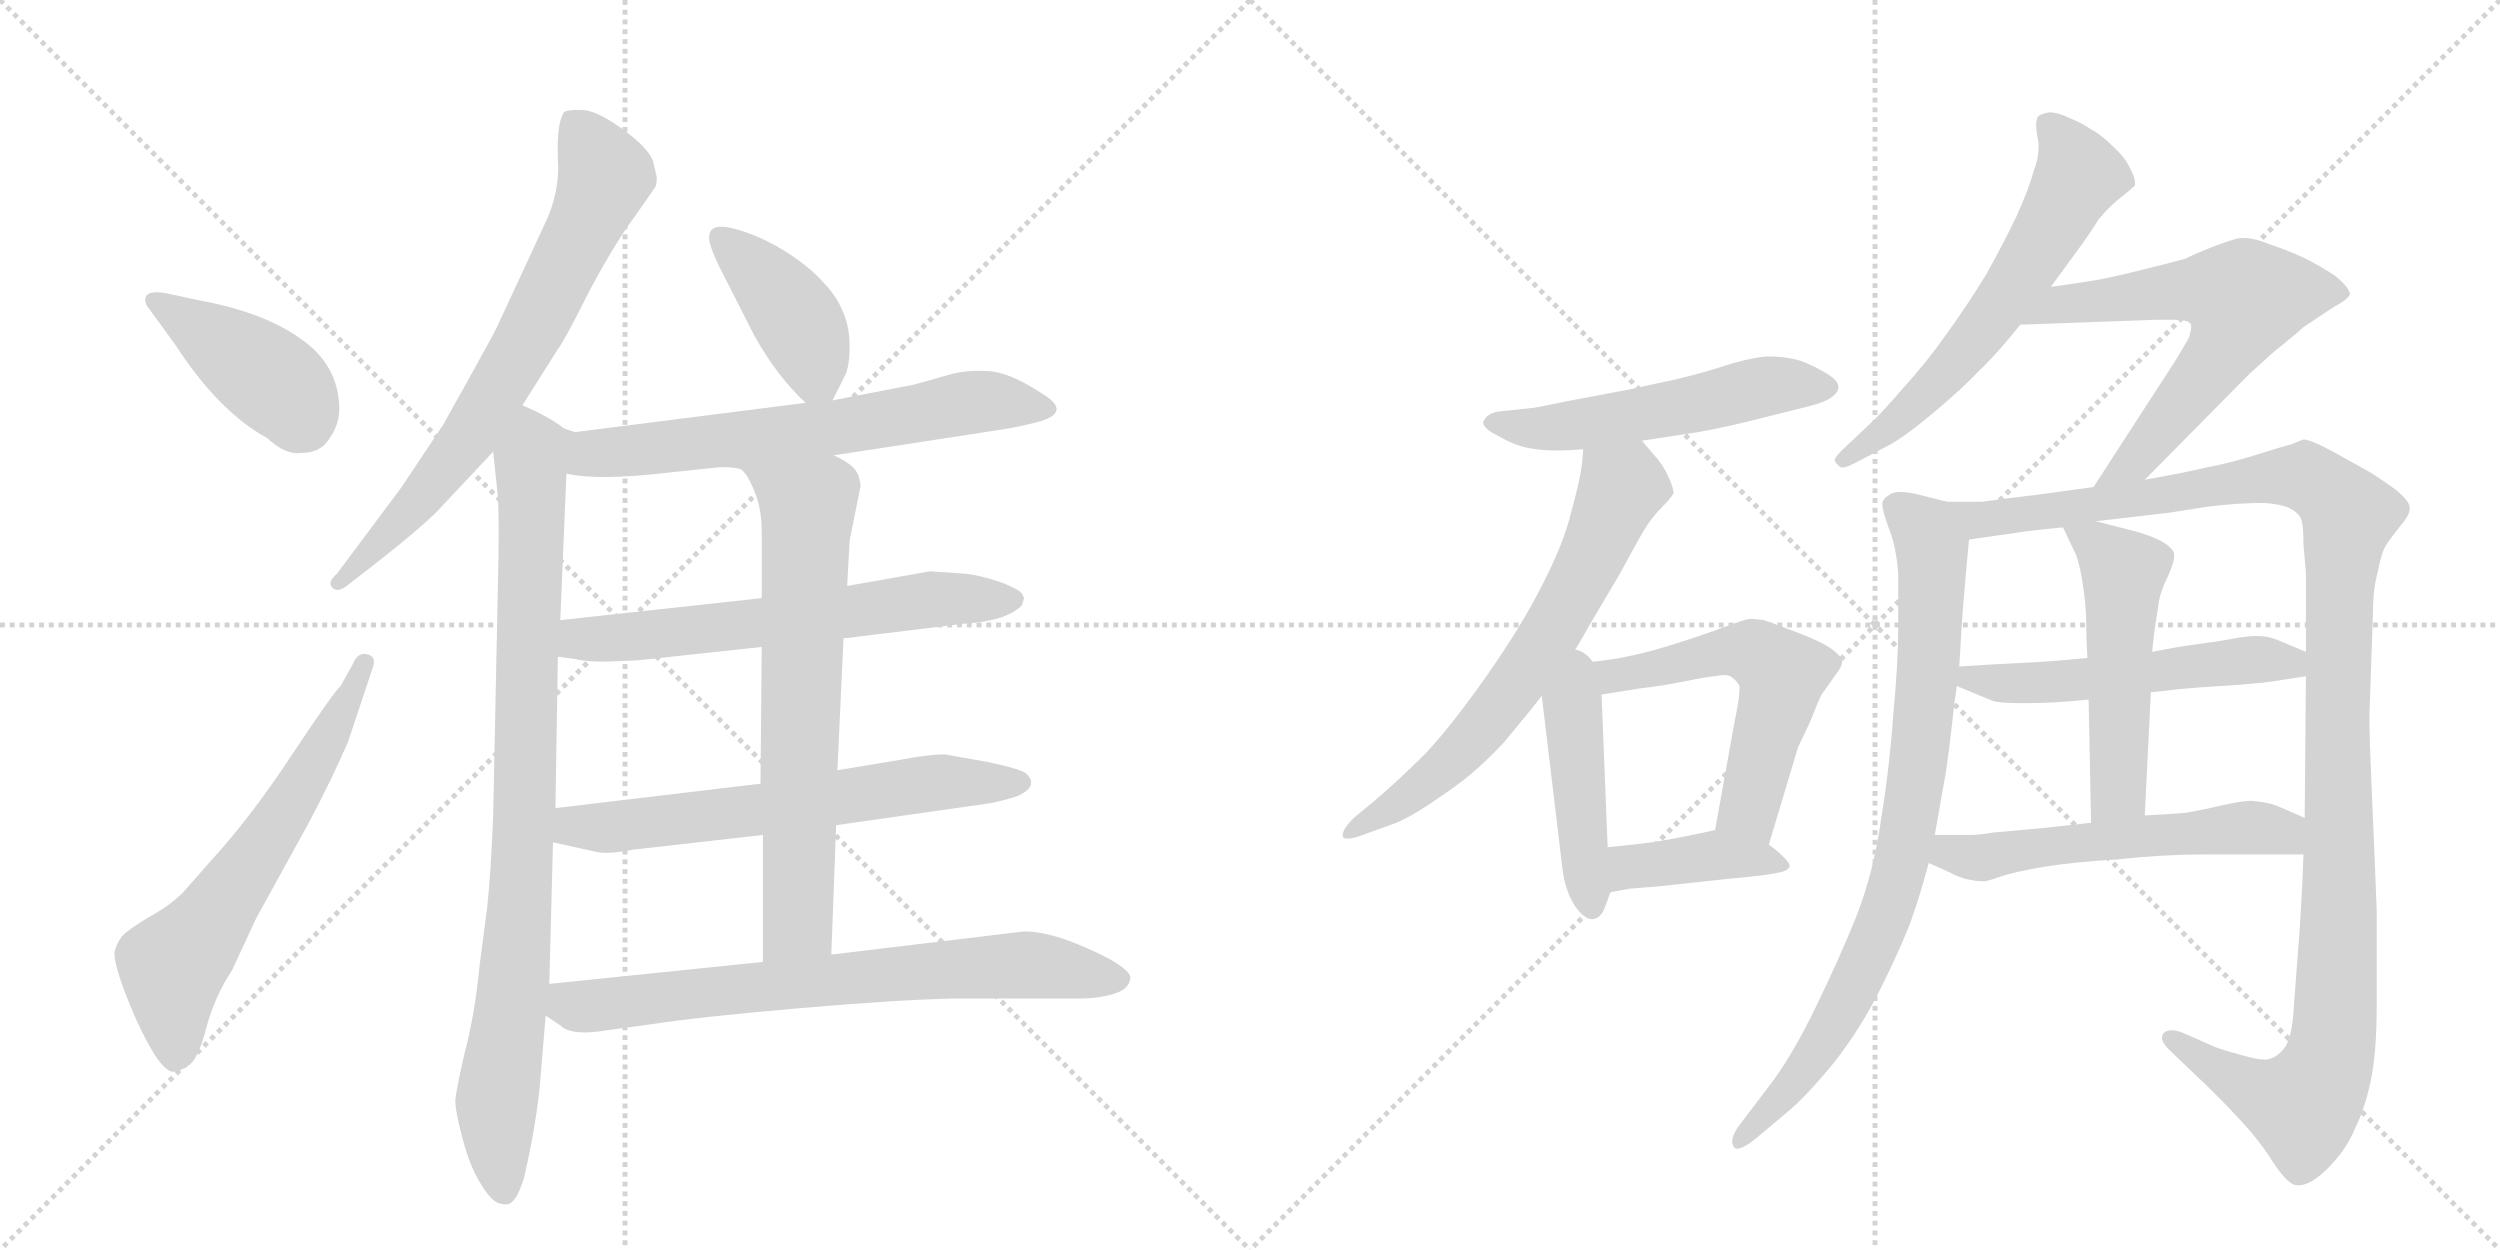 <svg version="1.1" viewBox="0 0 2048 1024" xmlns="http://www.w3.org/2000/svg">
  <g stroke="lightgray" stroke-dasharray="1,1" stroke-width="1" transform="scale(4, 4)">
    <line x1="0" y1="0" x2="256" y2="256"></line>
    <line x1="256" y1="0" x2="0" y2="256"></line>
    <line x1="128" y1="0" x2="128" y2="256"></line>
    <line x1="0" y1="128" x2="256" y2="128"></line>
    <line x1="256" y1="0" x2="512" y2="256"></line>
    <line x1="512" y1="0" x2="256" y2="256"></line>
    <line x1="384" y1="0" x2="384" y2="256"></line>
    <line x1="256" y1="128" x2="512" y2="128"></line>
  </g>
<g transform="scale(1, -1) translate(0, -850)">
   <style type="text/css">
    @keyframes keyframes0 {
      from {
       stroke: black;
       stroke-dashoffset: 414;
       stroke-width: 128;
       }
       57% {
       animation-timing-function: step-end;
       stroke: black;
       stroke-dashoffset: 0;
       stroke-width: 128;
       }
       to {
       stroke: black;
       stroke-width: 1024;
       }
       }
       #make-me-a-hanzi-animation-0 {
         animation: keyframes0 0.587s both;
         animation-delay: 0s;
         animation-timing-function: linear;
       }
    @keyframes keyframes1 {
      from {
       stroke: black;
       stroke-dashoffset: 624;
       stroke-width: 128;
       }
       67% {
       animation-timing-function: step-end;
       stroke: black;
       stroke-dashoffset: 0;
       stroke-width: 128;
       }
       to {
       stroke: black;
       stroke-width: 1024;
       }
       }
       #make-me-a-hanzi-animation-1 {
         animation: keyframes1 0.758s both;
         animation-delay: 0.587s;
         animation-timing-function: linear;
       }
    @keyframes keyframes2 {
      from {
       stroke: black;
       stroke-dashoffset: 708;
       stroke-width: 128;
       }
       70% {
       animation-timing-function: step-end;
       stroke: black;
       stroke-dashoffset: 0;
       stroke-width: 128;
       }
       to {
       stroke: black;
       stroke-width: 1024;
       }
       }
       #make-me-a-hanzi-animation-2 {
         animation: keyframes2 0.826s both;
         animation-delay: 1.345s;
         animation-timing-function: linear;
       }
    @keyframes keyframes3 {
      from {
       stroke: black;
       stroke-dashoffset: 889;
       stroke-width: 128;
       }
       74% {
       animation-timing-function: step-end;
       stroke: black;
       stroke-dashoffset: 0;
       stroke-width: 128;
       }
       to {
       stroke: black;
       stroke-width: 1024;
       }
       }
       #make-me-a-hanzi-animation-3 {
         animation: keyframes3 0.973s both;
         animation-delay: 2.171s;
         animation-timing-function: linear;
       }
    @keyframes keyframes4 {
      from {
       stroke: black;
       stroke-dashoffset: 407;
       stroke-width: 128;
       }
       57% {
       animation-timing-function: step-end;
       stroke: black;
       stroke-dashoffset: 0;
       stroke-width: 128;
       }
       to {
       stroke: black;
       stroke-width: 1024;
       }
       }
       #make-me-a-hanzi-animation-4 {
         animation: keyframes4 0.581s both;
         animation-delay: 3.144s;
         animation-timing-function: linear;
       }
    @keyframes keyframes5 {
      from {
       stroke: black;
       stroke-dashoffset: 652;
       stroke-width: 128;
       }
       68% {
       animation-timing-function: step-end;
       stroke: black;
       stroke-dashoffset: 0;
       stroke-width: 128;
       }
       to {
       stroke: black;
       stroke-width: 1024;
       }
       }
       #make-me-a-hanzi-animation-5 {
         animation: keyframes5 0.781s both;
         animation-delay: 3.726s;
         animation-timing-function: linear;
       }
    @keyframes keyframes6 {
      from {
       stroke: black;
       stroke-dashoffset: 629;
       stroke-width: 128;
       }
       67% {
       animation-timing-function: step-end;
       stroke: black;
       stroke-dashoffset: 0;
       stroke-width: 128;
       }
       to {
       stroke: black;
       stroke-width: 1024;
       }
       }
       #make-me-a-hanzi-animation-6 {
         animation: keyframes6 0.762s both;
         animation-delay: 4.506s;
         animation-timing-function: linear;
       }
    @keyframes keyframes7 {
      from {
       stroke: black;
       stroke-dashoffset: 634;
       stroke-width: 128;
       }
       67% {
       animation-timing-function: step-end;
       stroke: black;
       stroke-dashoffset: 0;
       stroke-width: 128;
       }
       to {
       stroke: black;
       stroke-width: 1024;
       }
       }
       #make-me-a-hanzi-animation-7 {
         animation: keyframes7 0.766s both;
         animation-delay: 5.268s;
         animation-timing-function: linear;
       }
    @keyframes keyframes8 {
      from {
       stroke: black;
       stroke-dashoffset: 679;
       stroke-width: 128;
       }
       69% {
       animation-timing-function: step-end;
       stroke: black;
       stroke-dashoffset: 0;
       stroke-width: 128;
       }
       to {
       stroke: black;
       stroke-width: 1024;
       }
       }
       #make-me-a-hanzi-animation-8 {
         animation: keyframes8 0.803s both;
         animation-delay: 6.034s;
         animation-timing-function: linear;
       }
    @keyframes keyframes9 {
      from {
       stroke: black;
       stroke-dashoffset: 721;
       stroke-width: 128;
       }
       70% {
       animation-timing-function: step-end;
       stroke: black;
       stroke-dashoffset: 0;
       stroke-width: 128;
       }
       to {
       stroke: black;
       stroke-width: 1024;
       }
       }
       #make-me-a-hanzi-animation-9 {
         animation: keyframes9 0.837s both;
         animation-delay: 6.837s;
         animation-timing-function: linear;
       }
    @keyframes keyframes10 {
      from {
       stroke: black;
       stroke-dashoffset: 538;
       stroke-width: 128;
       }
       64% {
       animation-timing-function: step-end;
       stroke: black;
       stroke-dashoffset: 0;
       stroke-width: 128;
       }
       to {
       stroke: black;
       stroke-width: 1024;
       }
       }
       #make-me-a-hanzi-animation-10 {
         animation: keyframes10 0.688s both;
         animation-delay: 7.673s;
         animation-timing-function: linear;
       }
    @keyframes keyframes11 {
      from {
       stroke: black;
       stroke-dashoffset: 662;
       stroke-width: 128;
       }
       68% {
       animation-timing-function: step-end;
       stroke: black;
       stroke-dashoffset: 0;
       stroke-width: 128;
       }
       to {
       stroke: black;
       stroke-width: 1024;
       }
       }
       #make-me-a-hanzi-animation-11 {
         animation: keyframes11 0.789s both;
         animation-delay: 8.361s;
         animation-timing-function: linear;
       }
    @keyframes keyframes12 {
      from {
       stroke: black;
       stroke-dashoffset: 448;
       stroke-width: 128;
       }
       59% {
       animation-timing-function: step-end;
       stroke: black;
       stroke-dashoffset: 0;
       stroke-width: 128;
       }
       to {
       stroke: black;
       stroke-width: 1024;
       }
       }
       #make-me-a-hanzi-animation-12 {
         animation: keyframes12 0.615s both;
         animation-delay: 9.15s;
         animation-timing-function: linear;
       }
    @keyframes keyframes13 {
      from {
       stroke: black;
       stroke-dashoffset: 560;
       stroke-width: 128;
       }
       65% {
       animation-timing-function: step-end;
       stroke: black;
       stroke-dashoffset: 0;
       stroke-width: 128;
       }
       to {
       stroke: black;
       stroke-width: 1024;
       }
       }
       #make-me-a-hanzi-animation-13 {
         animation: keyframes13 0.706s both;
         animation-delay: 9.764s;
         animation-timing-function: linear;
       }
    @keyframes keyframes14 {
      from {
       stroke: black;
       stroke-dashoffset: 401;
       stroke-width: 128;
       }
       57% {
       animation-timing-function: step-end;
       stroke: black;
       stroke-dashoffset: 0;
       stroke-width: 128;
       }
       to {
       stroke: black;
       stroke-width: 1024;
       }
       }
       #make-me-a-hanzi-animation-14 {
         animation: keyframes14 0.576s both;
         animation-delay: 10.47s;
         animation-timing-function: linear;
       }
    @keyframes keyframes15 {
      from {
       stroke: black;
       stroke-dashoffset: 612;
       stroke-width: 128;
       }
       67% {
       animation-timing-function: step-end;
       stroke: black;
       stroke-dashoffset: 0;
       stroke-width: 128;
       }
       to {
       stroke: black;
       stroke-width: 1024;
       }
       }
       #make-me-a-hanzi-animation-15 {
         animation: keyframes15 0.748s both;
         animation-delay: 11.047s;
         animation-timing-function: linear;
       }
    @keyframes keyframes16 {
      from {
       stroke: black;
       stroke-dashoffset: 631;
       stroke-width: 128;
       }
       67% {
       animation-timing-function: step-end;
       stroke: black;
       stroke-dashoffset: 0;
       stroke-width: 128;
       }
       to {
       stroke: black;
       stroke-width: 1024;
       }
       }
       #make-me-a-hanzi-animation-16 {
         animation: keyframes16 0.764s both;
         animation-delay: 11.795s;
         animation-timing-function: linear;
       }
    @keyframes keyframes17 {
      from {
       stroke: black;
       stroke-dashoffset: 835;
       stroke-width: 128;
       }
       73% {
       animation-timing-function: step-end;
       stroke: black;
       stroke-dashoffset: 0;
       stroke-width: 128;
       }
       to {
       stroke: black;
       stroke-width: 1024;
       }
       }
       #make-me-a-hanzi-animation-17 {
         animation: keyframes17 0.93s both;
         animation-delay: 12.558s;
         animation-timing-function: linear;
       }
    @keyframes keyframes18 {
      from {
       stroke: black;
       stroke-dashoffset: 1209;
       stroke-width: 128;
       }
       80% {
       animation-timing-function: step-end;
       stroke: black;
       stroke-dashoffset: 0;
       stroke-width: 128;
       }
       to {
       stroke: black;
       stroke-width: 1024;
       }
       }
       #make-me-a-hanzi-animation-18 {
         animation: keyframes18 1.234s both;
         animation-delay: 13.488s;
         animation-timing-function: linear;
       }
    @keyframes keyframes19 {
      from {
       stroke: black;
       stroke-dashoffset: 532;
       stroke-width: 128;
       }
       63% {
       animation-timing-function: step-end;
       stroke: black;
       stroke-dashoffset: 0;
       stroke-width: 128;
       }
       to {
       stroke: black;
       stroke-width: 1024;
       }
       }
       #make-me-a-hanzi-animation-19 {
         animation: keyframes19 0.683s both;
         animation-delay: 14.722s;
         animation-timing-function: linear;
       }
    @keyframes keyframes20 {
      from {
       stroke: black;
       stroke-dashoffset: 515;
       stroke-width: 128;
       }
       63% {
       animation-timing-function: step-end;
       stroke: black;
       stroke-dashoffset: 0;
       stroke-width: 128;
       }
       to {
       stroke: black;
       stroke-width: 1024;
       }
       }
       #make-me-a-hanzi-animation-20 {
         animation: keyframes20 0.669s both;
         animation-delay: 15.404s;
         animation-timing-function: linear;
       }
    @keyframes keyframes21 {
      from {
       stroke: black;
       stroke-dashoffset: 554;
       stroke-width: 128;
       }
       64% {
       animation-timing-function: step-end;
       stroke: black;
       stroke-dashoffset: 0;
       stroke-width: 128;
       }
       to {
       stroke: black;
       stroke-width: 1024;
       }
       }
       #make-me-a-hanzi-animation-21 {
         animation: keyframes21 0.701s both;
         animation-delay: 16.074s;
         animation-timing-function: linear;
       }
</style>
<path d="M 120 600 L 144 567 Q 179 513 219 491 Q 234 477 247 479 Q 263 479 270 491 Q 278 502 278 516 Q 277 551 247 572 Q 217 594 163 604 L 135 610 Q 115 613 120 600 Z" fill="lightgray"></path> 
<path d="M 190 55 L 210 98 L 253 176 Q 272 212 285 242 L 305 302 Q 309 312 301 314 Q 293 316 289 306 L 279 288 Q 274 284 240 233 Q 206 181 172 144 L 150 119 Q 140 109 126 101 Q 112 93 103 86 Q 97 81 94 71 Q 92 60 111 16 Q 131 -28 142 -28 Q 147 -28 154 -23 Q 162 -19 169 8 Q 176 34 190 55 Z" fill="lightgray"></path> 
<path d="M 428 518 L 457 564 Q 462 570 483 612 Q 505 653 521 674 L 537 697 Q 538 700 538 705 L 535 718 Q 531 729 509 745 Q 488 760 476 760 Q 464 760 462 758 Q 456 749 457 721 Q 459 692 446 666 L 408 584 Q 407 581 387 545 L 363 502 L 329 451 L 276 380 Q 268 373 272 369 Q 276 364 284 370 L 311 391 Q 344 417 358 431 L 404 480 L 428 518 Z" fill="lightgray"></path> 
<path d="M 462 499 Q 451 508 428 518 C 401 531 401 510 404 480 L 408 442 Q 409 420 408 376 L 404 182 Q 402 132 399 106 L 393 60 Q 389 19 381 -11 Q 374 -41 373 -51 Q 373 -61 379 -83 Q 385 -106 394 -120 Q 403 -135 410 -136 Q 417 -138 420 -134 Q 424 -131 429 -116 Q 438 -78 442 -42 L 447 18 L 450 44 L 453 160 L 455 188 L 457 312 L 459 342 L 464 462 C 465 492 465 497 462 499 Z" fill="lightgray"></path> 
<path d="M 682 522 L 692 542 Q 696 549 696 567 Q 696 584 689 598 Q 683 612 664 629 Q 645 645 623 655 Q 581 673 581 656 Q 580 651 589 632 L 618 575 Q 637 541 660 520 C 674 507 674 507 682 522 Z" fill="lightgray"></path> 
<path d="M 683 477 L 820 498 Q 833 500 849 504 Q 880 512 853 528 Q 827 545 810 546 Q 794 547 781 544 L 749 535 L 682 522 L 660 520 L 471 496 L 462 499 C 433 505 434 467 464 462 Q 490 456 549 463 L 587 467 Q 595 468 606 466 L 683 477 Z" fill="lightgray"></path> 
<path d="M 791 380 L 762 382 L 694 370 L 624 360 L 459 342 C 429 339 427 316 457 312 L 472 310 Q 479 308 496 308 L 522 309 L 624 320 L 691 327 L 789 339 Q 824 341 837 354 L 839 360 L 838 362 Q 838 366 820 373 Q 802 379 791 380 Z" fill="lightgray"></path> 
<path d="M 685 174 L 811 192 Q 822 194 834 198 Q 851 206 841 216 Q 837 220 808 226 L 774 232 Q 761 232 740 228 L 686 219 L 623 208 L 455 188 C 425 184 424 167 453 160 L 489 152 Q 498 150 519 154 L 625 166 L 685 174 Z" fill="lightgray"></path> 
<path d="M 694 370 L 696 407 L 705 452 Q 704 462 699 467 Q 694 472 683 477 C 657 492 588 490 606 466 Q 611 464 617 450 Q 624 435 624 414 L 624 360 L 624 320 L 623 208 L 625 166 L 625 62 C 625 32 680 38 681 68 L 685 174 L 686 219 L 691 327 L 694 370 Z" fill="lightgray"></path> 
<path d="M 447 18 L 459 10 Q 468 1 497 6 L 534 11 Q 573 17 654 24 Q 735 31 781 32 L 885 32 Q 900 32 913 36 Q 926 40 926 50 Q 923 59 891 73 Q 860 87 839 87 L 681 68 L 625 62 L 450 44 C 420 41 422 35 447 18 Z" fill="lightgray"></path> 
<path d="M 1345 489 L 1365 492 L 1391 496 Q 1408 499 1429 504 L 1473 515 Q 1491 519 1498 523 Q 1505 527 1506 532 L 1506 533 Q 1506 539 1493 546 Q 1479 554 1469 556 Q 1459 558 1450 558 Q 1439 558 1418 552 Q 1397 545 1372 539 Q 1348 534 1335 531 L 1282 521 Q 1263 517 1257 516 L 1229 513 Q 1219 512 1216 506 Q 1215 505 1215 504 Q 1215 499 1227 493 Q 1241 485 1252 483 Q 1263 481 1272 481 L 1279 481 Q 1286 481 1297 482 L 1345 489 Z" fill="lightgray"></path> 
<path d="M 1282 306 L 1289 316 Q 1291 318 1301 336 L 1327 380 Q 1341 406 1347 416 Q 1353 426 1361 434 Q 1369 442 1371 446 Q 1371 450 1367 459 Q 1363 468 1357 475 L 1345 489 C 1325 512 1300 512 1297 482 L 1296 470 Q 1294 455 1287 430 Q 1281 405 1264 372 Q 1247 338 1219 298 Q 1191 258 1169 234 Q 1145 210 1126 194 L 1109 180 Q 1100 171 1100 166 L 1100 165 Q 1100 163 1104 163 Q 1109 163 1119 167 L 1144 176 Q 1158 182 1178 196 Q 1199 210 1212 222 Q 1225 234 1233 243 L 1247 260 Q 1253 267 1263 280 L 1282 306 Z" fill="lightgray"></path> 
<path d="M 1263 280 L 1280 138 Q 1282 121 1290 108 Q 1298 97 1304 97 L 1305 97 Q 1311 98 1314 105 Q 1317 112 1319 119 L 1317 156 L 1312 281 C 1310 336 1258 325 1263 280 Z" fill="lightgray"></path> 
<path d="M 1449 158 L 1473 238 L 1483 259 Q 1492 282 1493 282 L 1505 299 Q 1509 304 1509 308 Q 1509 312 1501 318 Q 1493 324 1472 332 Q 1451 340 1445 342 Q 1438 343 1433 343 Q 1428 342 1417 338 Q 1407 334 1389 328 Q 1371 322 1357 318 Q 1343 314 1327 311 Q 1312 308 1282 306 C 1252 304 1282 276 1312 281 L 1343 286 Q 1361 288 1381 292 Q 1400 296 1405 296 Q 1409 297 1412 297 Q 1417 297 1419 295 Q 1423 292 1425 288 L 1425 286 Q 1425 278 1421 259 L 1405 170 C 1400 140 1440 129 1449 158 Z" fill="lightgray"></path> 
<path d="M 1319 119 L 1335 122 L 1360 124 L 1415 130 Q 1449 133 1456 135 Q 1464 136 1466 140 L 1466 141 Q 1466 143 1461 148 Q 1455 154 1449 158 C 1426 175 1426 175 1405 170 L 1391 167 Q 1367 162 1353 160 Q 1339 158 1317 156 C 1287 153 1290 113 1319 119 Z" fill="lightgray"></path> 
<path d="M 1680 615 L 1691 630 L 1702 645 Q 1713 660 1719 670 Q 1727 680 1737 688 Q 1747 696 1749 698 L 1749 700 Q 1749 705 1745 712 Q 1741 721 1731 730 Q 1721 740 1713 744 Q 1706 749 1696 753 Q 1686 758 1679 758 Q 1673 757 1670 755 Q 1668 753 1668 747 Q 1668 744 1669 738 Q 1670 734 1670 730 Q 1670 720 1666 710 Q 1662 695 1652 673 Q 1642 652 1627 625 Q 1611 599 1595 577 Q 1579 554 1559 532 Q 1540 510 1531 502 L 1513 485 Q 1503 476 1503 473 Q 1503 472 1504 471 Q 1507 467 1509 467 L 1510 467 Q 1513 467 1524 473 L 1545 484 Q 1559 491 1584 512 Q 1609 533 1621 546 Q 1635 559 1655 584 L 1680 615 Z" fill="lightgray"></path> 
<path d="M 1655 584 L 1765 588 L 1783 588 Q 1793 588 1795 584 L 1795 582 Q 1795 579 1793 573 L 1783 556 L 1715 451 C 1699 426 1736 436 1757 457 L 1843 544 L 1863 562 Q 1877 573 1887 582 L 1911 598 Q 1924 605 1925 609 Q 1925 614 1913 624 Q 1901 632 1887 639 Q 1874 645 1859 650 Q 1847 655 1838 655 L 1835 655 Q 1829 654 1813 648 Q 1798 642 1790 638 Q 1783 636 1755 629 Q 1727 622 1714 620 Q 1702 618 1680 615 C 1650 611 1625 583 1655 584 Z" fill="lightgray"></path> 
<path d="M 1595 439 L 1575 444 Q 1564 447 1557 447 Q 1550 447 1547 444 Q 1543 442 1542 438 L 1542 437 Q 1542 432 1547 418 Q 1553 404 1555 381 L 1555 334 Q 1555 308 1551 265 Q 1548 222 1541 179 Q 1535 136 1521 100 Q 1507 65 1487 24 Q 1467 -17 1449 -40 L 1427 -69 Q 1419 -79 1419 -85 Q 1419 -87 1420 -89 Q 1421 -91 1423 -91 Q 1428 -91 1438 -83 L 1463 -62 Q 1479 -49 1502 -21 Q 1525 8 1543 45 Q 1561 82 1567 100 Q 1573 117 1580 143 L 1585 166 L 1594 217 Q 1597 237 1599 256 Q 1601 275 1603 288 L 1605 304 L 1606 320 Q 1607 344 1613 408 C 1615 434 1615 434 1595 439 Z" fill="lightgray"></path> 
<path d="M 1715 451 L 1671 445 Q 1630 440 1624 439 L 1595 439 C 1565 439 1583 404 1613 408 L 1655 414 Q 1660 415 1690 418 L 1717 423 L 1777 430 L 1809 435 Q 1833 438 1855 438 Q 1868 437 1875 434 Q 1883 430 1885 425 Q 1887 420 1887 404 L 1889 381 L 1889 316 L 1889 296 L 1888 180 L 1887 150 L 1886 125 L 1884 90 L 1879 24 Q 1878 4 1873 -6 Q 1867 -16 1857 -18 L 1855 -18 Q 1849 -18 1835 -14 Q 1817 -9 1813 -7 L 1788 4 Q 1783 6 1779 6 Q 1774 6 1772 3 Q 1771 1 1771 0 Q 1771 -4 1777 -10 L 1800 -32 Q 1811 -42 1831 -63 Q 1851 -84 1862 -102 Q 1874 -120 1881 -121 L 1883 -121 Q 1893 -121 1907 -107 Q 1922 -92 1929 -75 Q 1937 -59 1942 -36 Q 1947 -13 1947 27 L 1947 104 Q 1945 156 1943 201 Q 1941 246 1941 263 L 1944 350 Q 1944 368 1948 382 Q 1951 398 1955 404 Q 1959 410 1967 420 Q 1974 428 1974 433 L 1974 434 Q 1974 440 1961 450 Q 1947 460 1940 464 L 1913 479 Q 1893 490 1887 490 Q 1884 489 1877 486 Q 1869 484 1847 477 Q 1824 470 1807 467 Q 1791 463 1757 457 L 1715 451 Z" fill="lightgray"></path> 
<path d="M 1762 283 L 1773 284 Q 1786 286 1819 288 Q 1851 290 1863 292 L 1889 296 C 1919 301 1917 304 1889 316 L 1865 326 Q 1858 329 1848 329 Q 1843 329 1837 328 Q 1835 328 1825 326 Q 1813 324 1798 322 Q 1783 320 1763 316 L 1710 311 L 1699 310 Q 1679 308 1657 307 Q 1635 306 1605 304 C 1575 302 1575 299 1603 288 L 1632 276 Q 1637 274 1657 274 Q 1676 274 1689 275 Q 1703 276 1711 277 L 1762 283 Z" fill="lightgray"></path> 
<path d="M 1757 182 L 1762 283 L 1763 316 L 1765 334 Q 1766 341 1768 353 Q 1769 364 1776 378 Q 1781 389 1781 394 L 1781 397 Q 1779 402 1770 407 Q 1760 412 1748 415 L 1717 423 C 1688 430 1684 432 1690 418 L 1699 399 Q 1703 392 1706 373 Q 1709 354 1709 340 Q 1709 327 1710 311 L 1711 277 L 1713 176 C 1714 146 1756 152 1757 182 Z" fill="lightgray"></path> 
<path d="M 1580 143 L 1598 135 Q 1601 133 1610 130 Q 1619 128 1625 128 Q 1628 128 1639 132 Q 1651 136 1675 140 Q 1700 144 1735 146 Q 1771 150 1804 150 L 1887 150 C 1917 150 1916 168 1888 180 L 1865 190 Q 1857 193 1844 194 Q 1837 194 1819 190 Q 1802 186 1789 184 Q 1777 183 1757 182 L 1713 176 L 1677 172 L 1633 168 Q 1622 166 1613 166 L 1585 166 C 1555 166 1553 155 1580 143 Z" fill="lightgray"></path> 
      <clipPath id="make-me-a-hanzi-clip-0">
      <path d="M 120 600 L 144 567 Q 179 513 219 491 Q 234 477 247 479 Q 263 479 270 491 Q 278 502 278 516 Q 277 551 247 572 Q 217 594 163 604 L 135 610 Q 115 613 120 600 Z" fill="lightgray"></path>
      </clipPath>
      <path clip-path="url(#make-me-a-hanzi-clip-0)" d="M 129 603 L 231 532 L 249 503 " fill="none" id="make-me-a-hanzi-animation-0" stroke-dasharray="286 572" stroke-linecap="round"></path>

      <clipPath id="make-me-a-hanzi-clip-1">
      <path d="M 190 55 L 210 98 L 253 176 Q 272 212 285 242 L 305 302 Q 309 312 301 314 Q 293 316 289 306 L 279 288 Q 274 284 240 233 Q 206 181 172 144 L 150 119 Q 140 109 126 101 Q 112 93 103 86 Q 97 81 94 71 Q 92 60 111 16 Q 131 -28 142 -28 Q 147 -28 154 -23 Q 162 -19 169 8 Q 176 34 190 55 Z" fill="lightgray"></path>
      </clipPath>
      <path clip-path="url(#make-me-a-hanzi-clip-1)" d="M 144 -16 L 141 58 L 231 180 L 298 306 " fill="none" id="make-me-a-hanzi-animation-1" stroke-dasharray="496 992" stroke-linecap="round"></path>

      <clipPath id="make-me-a-hanzi-clip-2">
      <path d="M 428 518 L 457 564 Q 462 570 483 612 Q 505 653 521 674 L 537 697 Q 538 700 538 705 L 535 718 Q 531 729 509 745 Q 488 760 476 760 Q 464 760 462 758 Q 456 749 457 721 Q 459 692 446 666 L 408 584 Q 407 581 387 545 L 363 502 L 329 451 L 276 380 Q 268 373 272 369 Q 276 364 284 370 L 311 391 Q 344 417 358 431 L 404 480 L 428 518 Z" fill="lightgray"></path>
      </clipPath>
      <path clip-path="url(#make-me-a-hanzi-clip-2)" d="M 470 750 L 496 706 L 440 587 L 383 490 L 278 373 " fill="none" id="make-me-a-hanzi-animation-2" stroke-dasharray="580 1160" stroke-linecap="round"></path>

      <clipPath id="make-me-a-hanzi-clip-3">
      <path d="M 462 499 Q 451 508 428 518 C 401 531 401 510 404 480 L 408 442 Q 409 420 408 376 L 404 182 Q 402 132 399 106 L 393 60 Q 389 19 381 -11 Q 374 -41 373 -51 Q 373 -61 379 -83 Q 385 -106 394 -120 Q 403 -135 410 -136 Q 417 -138 420 -134 Q 424 -131 429 -116 Q 438 -78 442 -42 L 447 18 L 450 44 L 453 160 L 455 188 L 457 312 L 459 342 L 464 462 C 465 492 465 497 462 499 Z" fill="lightgray"></path>
      </clipPath>
      <path clip-path="url(#make-me-a-hanzi-clip-3)" d="M 431 507 L 437 485 L 431 212 L 421 41 L 407 -52 L 413 -124 " fill="none" id="make-me-a-hanzi-animation-3" stroke-dasharray="761 1522" stroke-linecap="round"></path>

      <clipPath id="make-me-a-hanzi-clip-4">
      <path d="M 682 522 L 692 542 Q 696 549 696 567 Q 696 584 689 598 Q 683 612 664 629 Q 645 645 623 655 Q 581 673 581 656 Q 580 651 589 632 L 618 575 Q 637 541 660 520 C 674 507 674 507 682 522 Z" fill="lightgray"></path>
      </clipPath>
      <path clip-path="url(#make-me-a-hanzi-clip-4)" d="M 592 654 L 655 585 L 676 531 " fill="none" id="make-me-a-hanzi-animation-4" stroke-dasharray="279 558" stroke-linecap="round"></path>

      <clipPath id="make-me-a-hanzi-clip-5">
      <path d="M 683 477 L 820 498 Q 833 500 849 504 Q 880 512 853 528 Q 827 545 810 546 Q 794 547 781 544 L 749 535 L 682 522 L 660 520 L 471 496 L 462 499 C 433 505 434 467 464 462 Q 490 456 549 463 L 587 467 Q 595 468 606 466 L 683 477 Z" fill="lightgray"></path>
      </clipPath>
      <path clip-path="url(#make-me-a-hanzi-clip-5)" d="M 465 493 L 478 481 L 492 478 L 702 502 L 792 520 L 853 516 " fill="none" id="make-me-a-hanzi-animation-5" stroke-dasharray="524 1048" stroke-linecap="round"></path>

      <clipPath id="make-me-a-hanzi-clip-6">
      <path d="M 791 380 L 762 382 L 694 370 L 624 360 L 459 342 C 429 339 427 316 457 312 L 472 310 Q 479 308 496 308 L 522 309 L 624 320 L 691 327 L 789 339 Q 824 341 837 354 L 839 360 L 838 362 Q 838 366 820 373 Q 802 379 791 380 Z" fill="lightgray"></path>
      </clipPath>
      <path clip-path="url(#make-me-a-hanzi-clip-6)" d="M 466 319 L 475 327 L 615 338 L 759 359 L 834 359 " fill="none" id="make-me-a-hanzi-animation-6" stroke-dasharray="501 1002" stroke-linecap="round"></path>

      <clipPath id="make-me-a-hanzi-clip-7">
      <path d="M 685 174 L 811 192 Q 822 194 834 198 Q 851 206 841 216 Q 837 220 808 226 L 774 232 Q 761 232 740 228 L 686 219 L 623 208 L 455 188 C 425 184 424 167 453 160 L 489 152 Q 498 150 519 154 L 625 166 L 685 174 Z" fill="lightgray"></path>
      </clipPath>
      <path clip-path="url(#make-me-a-hanzi-clip-7)" d="M 461 166 L 471 173 L 630 187 L 776 210 L 834 208 " fill="none" id="make-me-a-hanzi-animation-7" stroke-dasharray="506 1012" stroke-linecap="round"></path>

      <clipPath id="make-me-a-hanzi-clip-8">
      <path d="M 694 370 L 696 407 L 705 452 Q 704 462 699 467 Q 694 472 683 477 C 657 492 588 490 606 466 Q 611 464 617 450 Q 624 435 624 414 L 624 360 L 624 320 L 623 208 L 625 166 L 625 62 C 625 32 680 38 681 68 L 685 174 L 686 219 L 691 327 L 694 370 Z" fill="lightgray"></path>
      </clipPath>
      <path clip-path="url(#make-me-a-hanzi-clip-8)" d="M 620 459 L 662 435 L 654 94 L 631 69 " fill="none" id="make-me-a-hanzi-animation-8" stroke-dasharray="551 1102" stroke-linecap="round"></path>

      <clipPath id="make-me-a-hanzi-clip-9">
      <path d="M 447 18 L 459 10 Q 468 1 497 6 L 534 11 Q 573 17 654 24 Q 735 31 781 32 L 885 32 Q 900 32 913 36 Q 926 40 926 50 Q 923 59 891 73 Q 860 87 839 87 L 681 68 L 625 62 L 450 44 C 420 41 422 35 447 18 Z" fill="lightgray"></path>
      </clipPath>
      <path clip-path="url(#make-me-a-hanzi-clip-9)" d="M 459 36 L 467 27 L 486 26 L 842 60 L 917 48 " fill="none" id="make-me-a-hanzi-animation-9" stroke-dasharray="593 1186" stroke-linecap="round"></path>

      <clipPath id="make-me-a-hanzi-clip-10">
      <path d="M 1345 489 L 1365 492 L 1391 496 Q 1408 499 1429 504 L 1473 515 Q 1491 519 1498 523 Q 1505 527 1506 532 L 1506 533 Q 1506 539 1493 546 Q 1479 554 1469 556 Q 1459 558 1450 558 Q 1439 558 1418 552 Q 1397 545 1372 539 Q 1348 534 1335 531 L 1282 521 Q 1263 517 1257 516 L 1229 513 Q 1219 512 1216 506 Q 1215 505 1215 504 Q 1215 499 1227 493 Q 1241 485 1252 483 Q 1263 481 1272 481 L 1279 481 Q 1286 481 1297 482 L 1345 489 Z" fill="lightgray"></path>
      </clipPath>
      <path clip-path="url(#make-me-a-hanzi-clip-10)" d="M 1219 503 L 1276 500 L 1453 535 L 1497 533 " fill="none" id="make-me-a-hanzi-animation-10" stroke-dasharray="410 820" stroke-linecap="round"></path>

      <clipPath id="make-me-a-hanzi-clip-11">
      <path d="M 1282 306 L 1289 316 Q 1291 318 1301 336 L 1327 380 Q 1341 406 1347 416 Q 1353 426 1361 434 Q 1369 442 1371 446 Q 1371 450 1367 459 Q 1363 468 1357 475 L 1345 489 C 1325 512 1300 512 1297 482 L 1296 470 Q 1294 455 1287 430 Q 1281 405 1264 372 Q 1247 338 1219 298 Q 1191 258 1169 234 Q 1145 210 1126 194 L 1109 180 Q 1100 171 1100 166 L 1100 165 Q 1100 163 1104 163 Q 1109 163 1119 167 L 1144 176 Q 1158 182 1178 196 Q 1199 210 1212 222 Q 1225 234 1233 243 L 1247 260 Q 1253 267 1263 280 L 1282 306 Z" fill="lightgray"></path>
      </clipPath>
      <path clip-path="url(#make-me-a-hanzi-clip-11)" d="M 1304 475 L 1329 451 L 1266 325 L 1186 224 L 1103 166 " fill="none" id="make-me-a-hanzi-animation-11" stroke-dasharray="534 1068" stroke-linecap="round"></path>

      <clipPath id="make-me-a-hanzi-clip-12">
      <path d="M 1263 280 L 1280 138 Q 1282 121 1290 108 Q 1298 97 1304 97 L 1305 97 Q 1311 98 1314 105 Q 1317 112 1319 119 L 1317 156 L 1312 281 C 1310 336 1258 325 1263 280 Z" fill="lightgray"></path>
      </clipPath>
      <path clip-path="url(#make-me-a-hanzi-clip-12)" d="M 1284 298 L 1305 107 " fill="none" id="make-me-a-hanzi-animation-12" stroke-dasharray="320 640" stroke-linecap="round"></path>

      <clipPath id="make-me-a-hanzi-clip-13">
      <path d="M 1449 158 L 1473 238 L 1483 259 Q 1492 282 1493 282 L 1505 299 Q 1509 304 1509 308 Q 1509 312 1501 318 Q 1493 324 1472 332 Q 1451 340 1445 342 Q 1438 343 1433 343 Q 1428 342 1417 338 Q 1407 334 1389 328 Q 1371 322 1357 318 Q 1343 314 1327 311 Q 1312 308 1282 306 C 1252 304 1282 276 1312 281 L 1343 286 Q 1361 288 1381 292 Q 1400 296 1405 296 Q 1409 297 1412 297 Q 1417 297 1419 295 Q 1423 292 1425 288 L 1425 286 Q 1425 278 1421 259 L 1405 170 C 1400 140 1440 129 1449 158 Z" fill="lightgray"></path>
      </clipPath>
      <path clip-path="url(#make-me-a-hanzi-clip-13)" d="M 1301 298 L 1333 297 L 1421 317 L 1452 306 L 1460 296 L 1432 187 L 1444 167 " fill="none" id="make-me-a-hanzi-animation-13" stroke-dasharray="432 864" stroke-linecap="round"></path>

      <clipPath id="make-me-a-hanzi-clip-14">
      <path d="M 1319 119 L 1335 122 L 1360 124 L 1415 130 Q 1449 133 1456 135 Q 1464 136 1466 140 L 1466 141 Q 1466 143 1461 148 Q 1455 154 1449 158 C 1426 175 1426 175 1405 170 L 1391 167 Q 1367 162 1353 160 Q 1339 158 1317 156 C 1287 153 1290 113 1319 119 Z" fill="lightgray"></path>
      </clipPath>
      <path clip-path="url(#make-me-a-hanzi-clip-14)" d="M 1322 125 L 1339 140 L 1402 149 L 1460 141 " fill="none" id="make-me-a-hanzi-animation-14" stroke-dasharray="273 546" stroke-linecap="round"></path>

      <clipPath id="make-me-a-hanzi-clip-15">
      <path d="M 1680 615 L 1691 630 L 1702 645 Q 1713 660 1719 670 Q 1727 680 1737 688 Q 1747 696 1749 698 L 1749 700 Q 1749 705 1745 712 Q 1741 721 1731 730 Q 1721 740 1713 744 Q 1706 749 1696 753 Q 1686 758 1679 758 Q 1673 757 1670 755 Q 1668 753 1668 747 Q 1668 744 1669 738 Q 1670 734 1670 730 Q 1670 720 1666 710 Q 1662 695 1652 673 Q 1642 652 1627 625 Q 1611 599 1595 577 Q 1579 554 1559 532 Q 1540 510 1531 502 L 1513 485 Q 1503 476 1503 473 Q 1503 472 1504 471 Q 1507 467 1509 467 L 1510 467 Q 1513 467 1524 473 L 1545 484 Q 1559 491 1584 512 Q 1609 533 1621 546 Q 1635 559 1655 584 L 1680 615 Z" fill="lightgray"></path>
      </clipPath>
      <path clip-path="url(#make-me-a-hanzi-clip-15)" d="M 1677 749 L 1692 732 L 1702 705 L 1657 625 L 1580 529 L 1510 473 " fill="none" id="make-me-a-hanzi-animation-15" stroke-dasharray="484 968" stroke-linecap="round"></path>

      <clipPath id="make-me-a-hanzi-clip-16">
      <path d="M 1655 584 L 1765 588 L 1783 588 Q 1793 588 1795 584 L 1795 582 Q 1795 579 1793 573 L 1783 556 L 1715 451 C 1699 426 1736 436 1757 457 L 1843 544 L 1863 562 Q 1877 573 1887 582 L 1911 598 Q 1924 605 1925 609 Q 1925 614 1913 624 Q 1901 632 1887 639 Q 1874 645 1859 650 Q 1847 655 1838 655 L 1835 655 Q 1829 654 1813 648 Q 1798 642 1790 638 Q 1783 636 1755 629 Q 1727 622 1714 620 Q 1702 618 1680 615 C 1650 611 1625 583 1655 584 Z" fill="lightgray"></path>
      </clipPath>
      <path clip-path="url(#make-me-a-hanzi-clip-16)" d="M 1663 586 L 1689 601 L 1783 612 L 1839 605 L 1818 558 L 1799 534 L 1748 471 L 1721 456 " fill="none" id="make-me-a-hanzi-animation-16" stroke-dasharray="503 1006" stroke-linecap="round"></path>

      <clipPath id="make-me-a-hanzi-clip-17">
      <path d="M 1595 439 L 1575 444 Q 1564 447 1557 447 Q 1550 447 1547 444 Q 1543 442 1542 438 L 1542 437 Q 1542 432 1547 418 Q 1553 404 1555 381 L 1555 334 Q 1555 308 1551 265 Q 1548 222 1541 179 Q 1535 136 1521 100 Q 1507 65 1487 24 Q 1467 -17 1449 -40 L 1427 -69 Q 1419 -79 1419 -85 Q 1419 -87 1420 -89 Q 1421 -91 1423 -91 Q 1428 -91 1438 -83 L 1463 -62 Q 1479 -49 1502 -21 Q 1525 8 1543 45 Q 1561 82 1567 100 Q 1573 117 1580 143 L 1585 166 L 1594 217 Q 1597 237 1599 256 Q 1601 275 1603 288 L 1605 304 L 1606 320 Q 1607 344 1613 408 C 1615 434 1615 434 1595 439 Z" fill="lightgray"></path>
      </clipPath>
      <path clip-path="url(#make-me-a-hanzi-clip-17)" d="M 1549 438 L 1577 415 L 1583 400 L 1575 252 L 1556 139 L 1536 78 L 1485 -18 L 1424 -86 " fill="none" id="make-me-a-hanzi-animation-17" stroke-dasharray="707 1414" stroke-linecap="round"></path>

      <clipPath id="make-me-a-hanzi-clip-18">
      <path d="M 1715 451 L 1671 445 Q 1630 440 1624 439 L 1595 439 C 1565 439 1583 404 1613 408 L 1655 414 Q 1660 415 1690 418 L 1717 423 L 1777 430 L 1809 435 Q 1833 438 1855 438 Q 1868 437 1875 434 Q 1883 430 1885 425 Q 1887 420 1887 404 L 1889 381 L 1889 316 L 1889 296 L 1888 180 L 1887 150 L 1886 125 L 1884 90 L 1879 24 Q 1878 4 1873 -6 Q 1867 -16 1857 -18 L 1855 -18 Q 1849 -18 1835 -14 Q 1817 -9 1813 -7 L 1788 4 Q 1783 6 1779 6 Q 1774 6 1772 3 Q 1771 1 1771 0 Q 1771 -4 1777 -10 L 1800 -32 Q 1811 -42 1831 -63 Q 1851 -84 1862 -102 Q 1874 -120 1881 -121 L 1883 -121 Q 1893 -121 1907 -107 Q 1922 -92 1929 -75 Q 1937 -59 1942 -36 Q 1947 -13 1947 27 L 1947 104 Q 1945 156 1943 201 Q 1941 246 1941 263 L 1944 350 Q 1944 368 1948 382 Q 1951 398 1955 404 Q 1959 410 1967 420 Q 1974 428 1974 433 L 1974 434 Q 1974 440 1961 450 Q 1947 460 1940 464 L 1913 479 Q 1893 490 1887 490 Q 1884 489 1877 486 Q 1869 484 1847 477 Q 1824 470 1807 467 Q 1791 463 1757 457 L 1715 451 Z" fill="lightgray"></path>
      </clipPath>
      <path clip-path="url(#make-me-a-hanzi-clip-18)" d="M 1602 436 L 1621 424 L 1888 460 L 1924 428 L 1916 361 L 1914 35 L 1906 -23 L 1886 -56 L 1841 -41 L 1778 -1 " fill="none" id="make-me-a-hanzi-animation-18" stroke-dasharray="1081 2162" stroke-linecap="round"></path>

      <clipPath id="make-me-a-hanzi-clip-19">
      <path d="M 1762 283 L 1773 284 Q 1786 286 1819 288 Q 1851 290 1863 292 L 1889 296 C 1919 301 1917 304 1889 316 L 1865 326 Q 1858 329 1848 329 Q 1843 329 1837 328 Q 1835 328 1825 326 Q 1813 324 1798 322 Q 1783 320 1763 316 L 1710 311 L 1699 310 Q 1679 308 1657 307 Q 1635 306 1605 304 C 1575 302 1575 299 1603 288 L 1632 276 Q 1637 274 1657 274 Q 1676 274 1689 275 Q 1703 276 1711 277 L 1762 283 Z" fill="lightgray"></path>
      </clipPath>
      <path clip-path="url(#make-me-a-hanzi-clip-19)" d="M 1613 299 L 1616 294 L 1649 290 L 1851 310 L 1876 308 L 1882 301 " fill="none" id="make-me-a-hanzi-animation-19" stroke-dasharray="404 808" stroke-linecap="round"></path>

      <clipPath id="make-me-a-hanzi-clip-20">
      <path d="M 1757 182 L 1762 283 L 1763 316 L 1765 334 Q 1766 341 1768 353 Q 1769 364 1776 378 Q 1781 389 1781 394 L 1781 397 Q 1779 402 1770 407 Q 1760 412 1748 415 L 1717 423 C 1688 430 1684 432 1690 418 L 1699 399 Q 1703 392 1706 373 Q 1709 354 1709 340 Q 1709 327 1710 311 L 1711 277 L 1713 176 C 1714 146 1756 152 1757 182 Z" fill="lightgray"></path>
      </clipPath>
      <path clip-path="url(#make-me-a-hanzi-clip-20)" d="M 1697 416 L 1740 381 L 1735 202 L 1719 183 " fill="none" id="make-me-a-hanzi-animation-20" stroke-dasharray="387 774" stroke-linecap="round"></path>

      <clipPath id="make-me-a-hanzi-clip-21">
      <path d="M 1580 143 L 1598 135 Q 1601 133 1610 130 Q 1619 128 1625 128 Q 1628 128 1639 132 Q 1651 136 1675 140 Q 1700 144 1735 146 Q 1771 150 1804 150 L 1887 150 C 1917 150 1916 168 1888 180 L 1865 190 Q 1857 193 1844 194 Q 1837 194 1819 190 Q 1802 186 1789 184 Q 1777 183 1757 182 L 1713 176 L 1677 172 L 1633 168 Q 1622 166 1613 166 L 1585 166 C 1555 166 1553 155 1580 143 Z" fill="lightgray"></path>
      </clipPath>
      <path clip-path="url(#make-me-a-hanzi-clip-21)" d="M 1587 147 L 1627 147 L 1831 172 L 1863 170 L 1880 158 " fill="none" id="make-me-a-hanzi-animation-21" stroke-dasharray="426 852" stroke-linecap="round"></path>

</g>
</svg>
